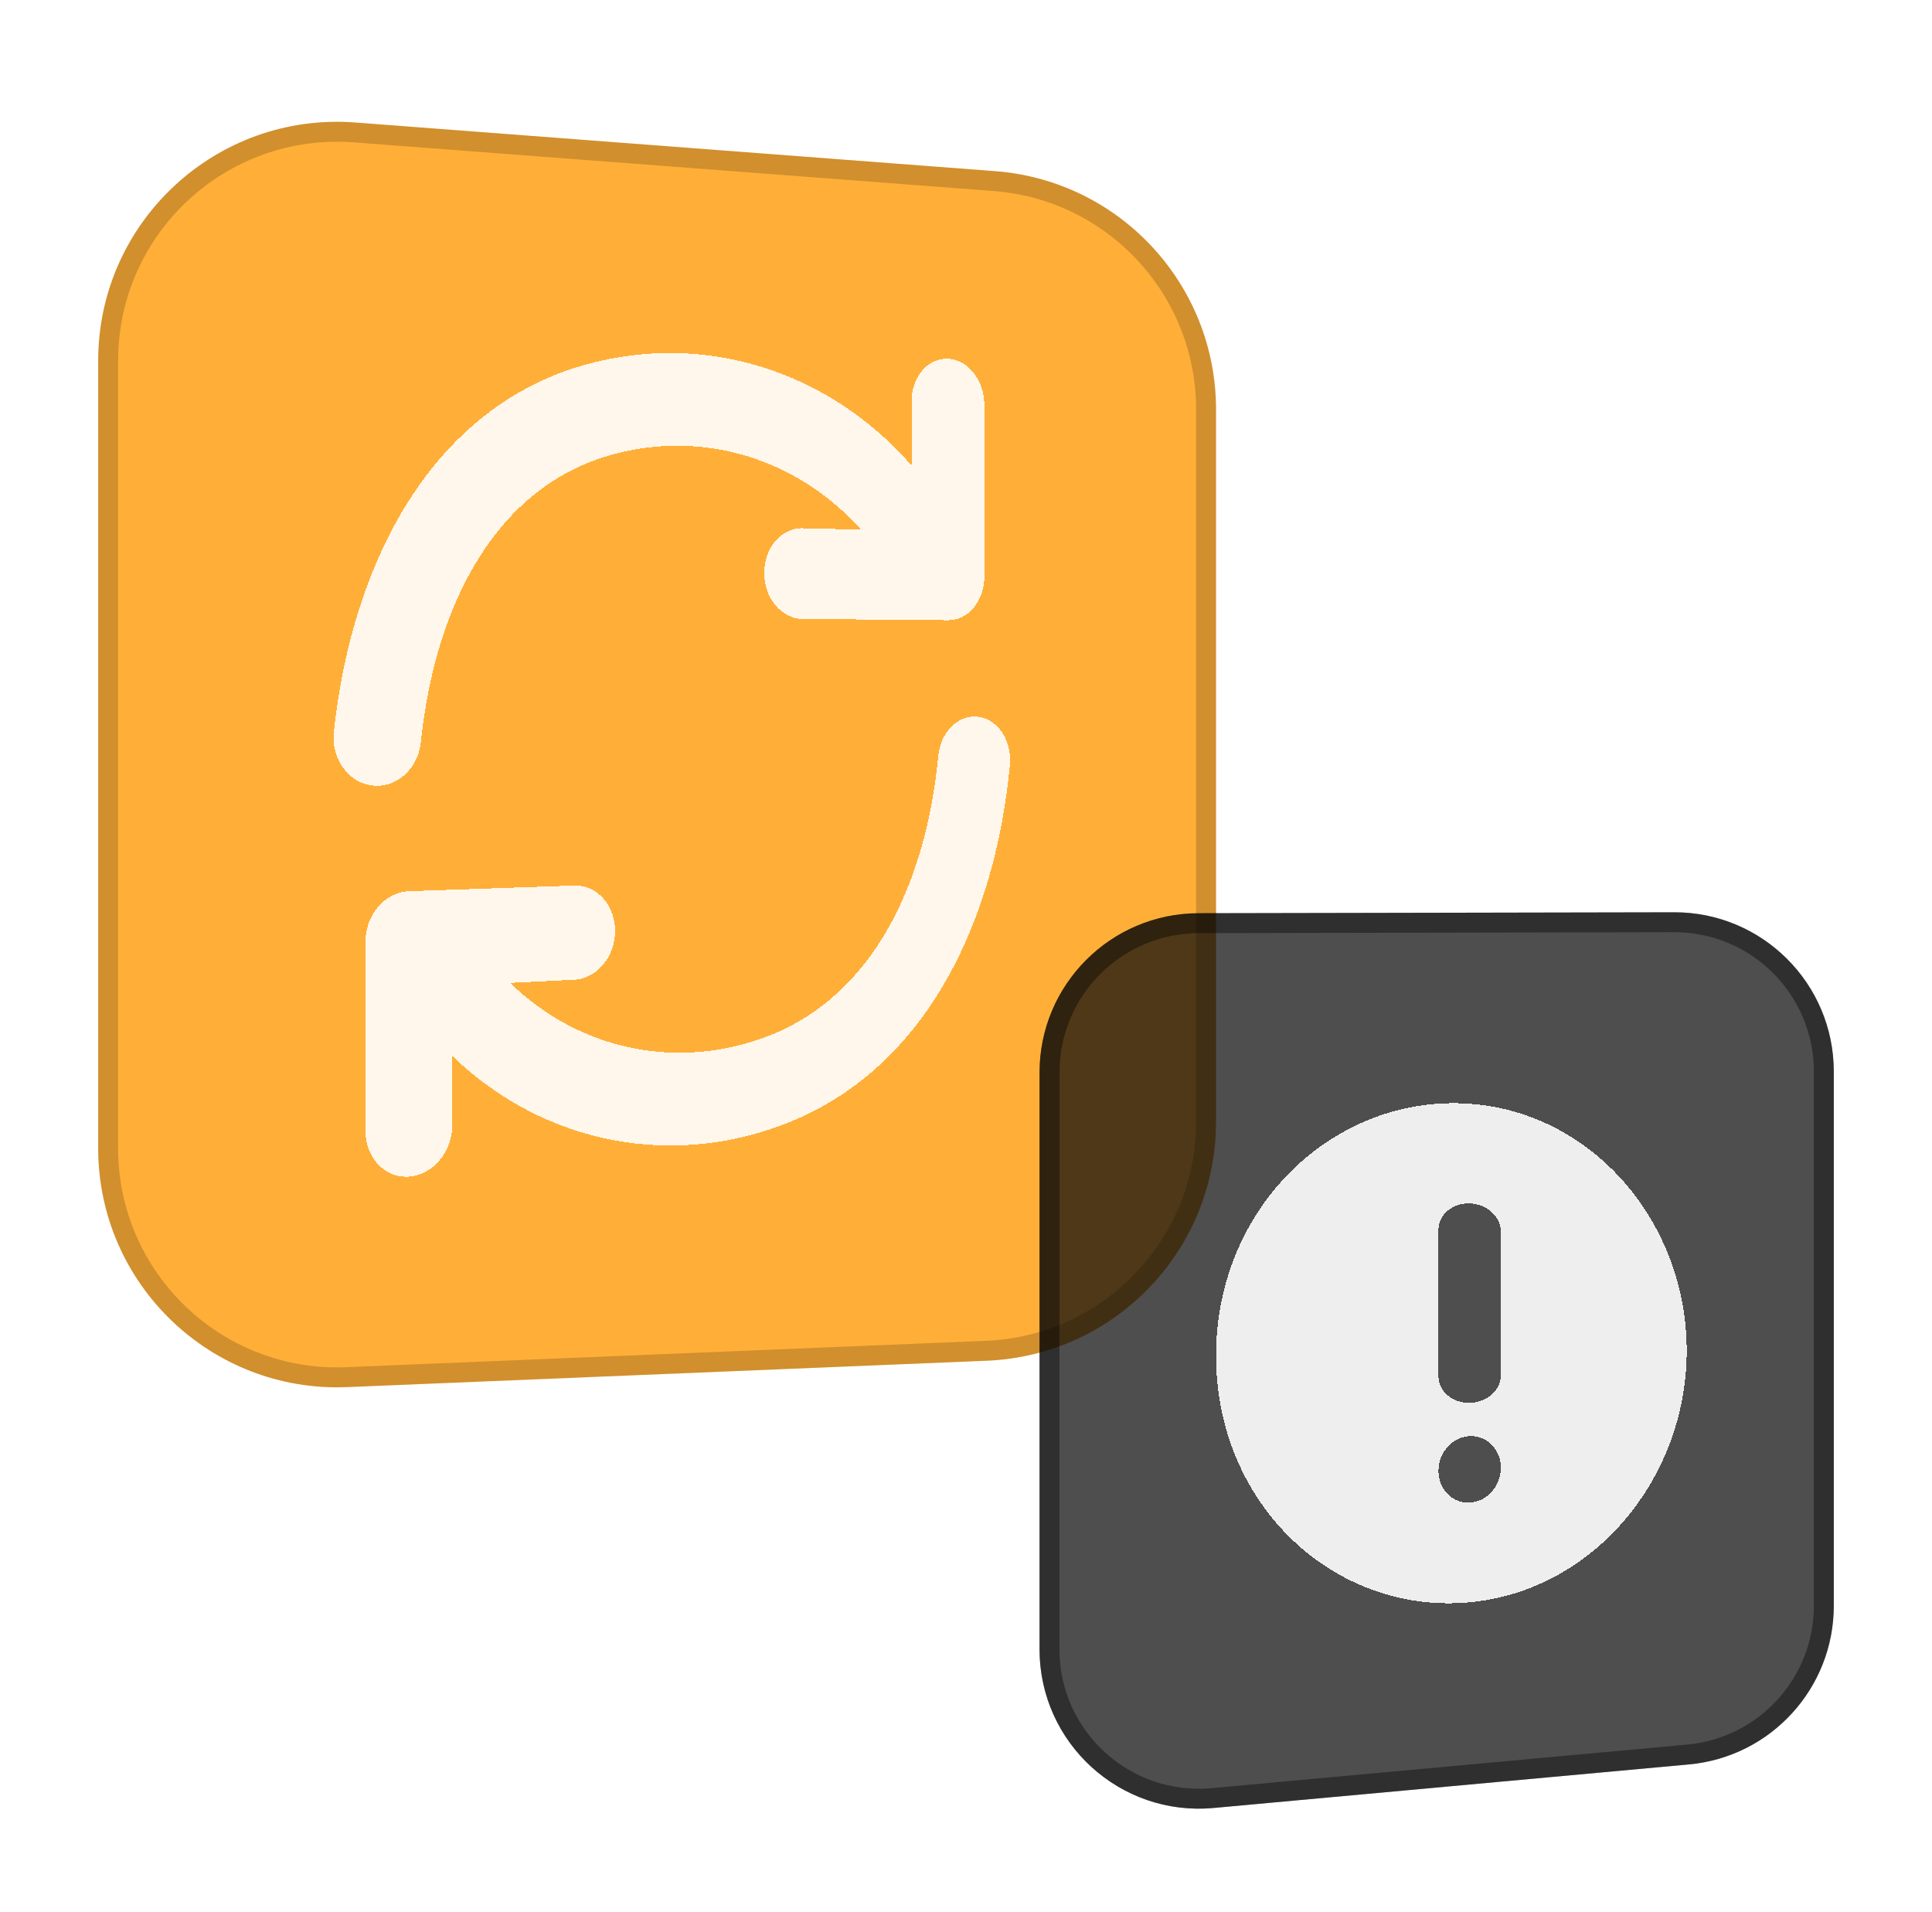 <svg width="97" height="96" viewBox="0 0 97 96" fill="none" xmlns="http://www.w3.org/2000/svg">
	<path d="M4.93 18.116C4.93 11.13 10.874 5.621 17.84 6.151L49.963 8.593C56.22 9.069 61.053 14.284 61.053 20.559V56.324C61.053 62.759 55.977 68.049 49.548 68.314L17.425 69.639C10.609 69.92 4.93 64.47 4.93 57.649V18.116Z" fill="#FF9800" fill-opacity="0.78"/>
	<path d="M17.802 6.649L49.925 9.092C55.921 9.548 60.553 14.546 60.553 20.559V56.324C60.553 62.491 55.689 67.561 49.527 67.814L17.404 69.139C10.873 69.408 5.43 64.186 5.43 57.649V18.116C5.43 11.421 11.127 6.142 17.802 6.649Z" stroke="black" stroke-opacity="0.18"/>
	<path d="M52.192 53.848C52.192 49.436 55.764 45.857 60.176 45.848L84.053 45.801C88.478 45.792 92.069 49.376 92.069 53.8V80.615C92.069 84.751 88.917 88.205 84.799 88.582L60.922 90.769C56.235 91.199 52.192 87.509 52.192 82.803V53.848Z" fill="#0A0A0A" fill-opacity="0.72"/>
	<path d="M60.177 46.348L84.054 46.301C88.202 46.292 91.569 49.653 91.569 53.8V80.615C91.569 84.492 88.614 87.73 84.754 88.084L60.877 90.272C56.483 90.674 52.692 87.215 52.692 82.803V53.848C52.692 49.712 56.041 46.356 60.177 46.348Z" stroke="black" stroke-opacity="0.4"/>
	<g filter="url(#filter0_d_42_18075)">
		<path fill-rule="evenodd" clip-rule="evenodd" d="M84.685 67.812C84.685 74.216 80.017 79.851 73.805 80.441C67.024 81.086 61.054 75.569 61.054 68.065C61.054 60.56 67.024 54.916 73.805 55.415C80.017 55.873 84.685 61.408 84.685 67.812ZM73.805 60.42C74.664 60.455 75.354 61.087 75.354 61.833V69.037C75.354 69.783 74.664 70.407 73.805 70.431C72.935 70.454 72.222 69.856 72.222 69.094V61.736C72.222 60.974 72.935 60.385 73.805 60.419V60.42ZM72.222 73.847C72.222 72.916 72.932 72.133 73.799 72.1H73.809C74.666 72.066 75.353 72.778 75.353 73.69C75.353 74.602 74.666 75.383 73.809 75.436H73.799C72.932 75.489 72.222 74.778 72.222 73.846V73.847Z" fill="white" fill-opacity="0.9" shape-rendering="crispEdges"/>
	</g>
	<g filter="url(#filter1_d_42_18075)">
		<path d="M49.42 20.315C49.42 19.094 48.611 18.062 47.605 18.009C46.6 17.956 45.768 18.912 45.768 20.148V23.368C41.643 18.647 35.438 16.642 29.442 18.294C21.697 20.43 17.664 28.22 16.761 36.748C16.619 38.097 17.492 39.301 18.705 39.437C19.908 39.572 20.99 38.6 21.129 37.269C21.881 30.053 25.082 24.47 30.562 22.874C35.252 21.507 40.054 23.035 43.231 26.589L40.3 26.519C39.237 26.494 38.369 27.499 38.369 28.765C38.369 30.03 39.235 31.064 40.3 31.074L47.605 31.139C48.362 31.145 49.008 30.591 49.281 29.796C49.371 29.534 49.421 29.247 49.421 28.945V20.316L49.42 20.315Z" fill="white" fill-opacity="0.9" shape-rendering="crispEdges"/>
		<path d="M18.354 47.258C18.354 45.91 19.338 44.782 20.546 44.741L28.829 44.459C29.967 44.42 30.882 45.44 30.882 46.738C30.882 48.035 29.967 49.132 28.829 49.187L25.615 49.346C29.102 52.74 34.081 53.782 38.654 51.98C43.684 49.997 46.468 44.609 47.107 37.956C47.224 36.733 48.13 35.852 49.126 35.987C50.121 36.122 50.818 37.208 50.703 38.415C49.974 46.093 46.621 53.474 39.706 56.308C33.888 58.692 27.367 57.496 22.709 53.014V56.491C22.709 57.822 21.744 58.977 20.546 59.071C19.348 59.164 18.354 58.149 18.354 56.8V47.258Z" fill="white" fill-opacity="0.9" shape-rendering="crispEdges"/>
	</g>
</svg>
